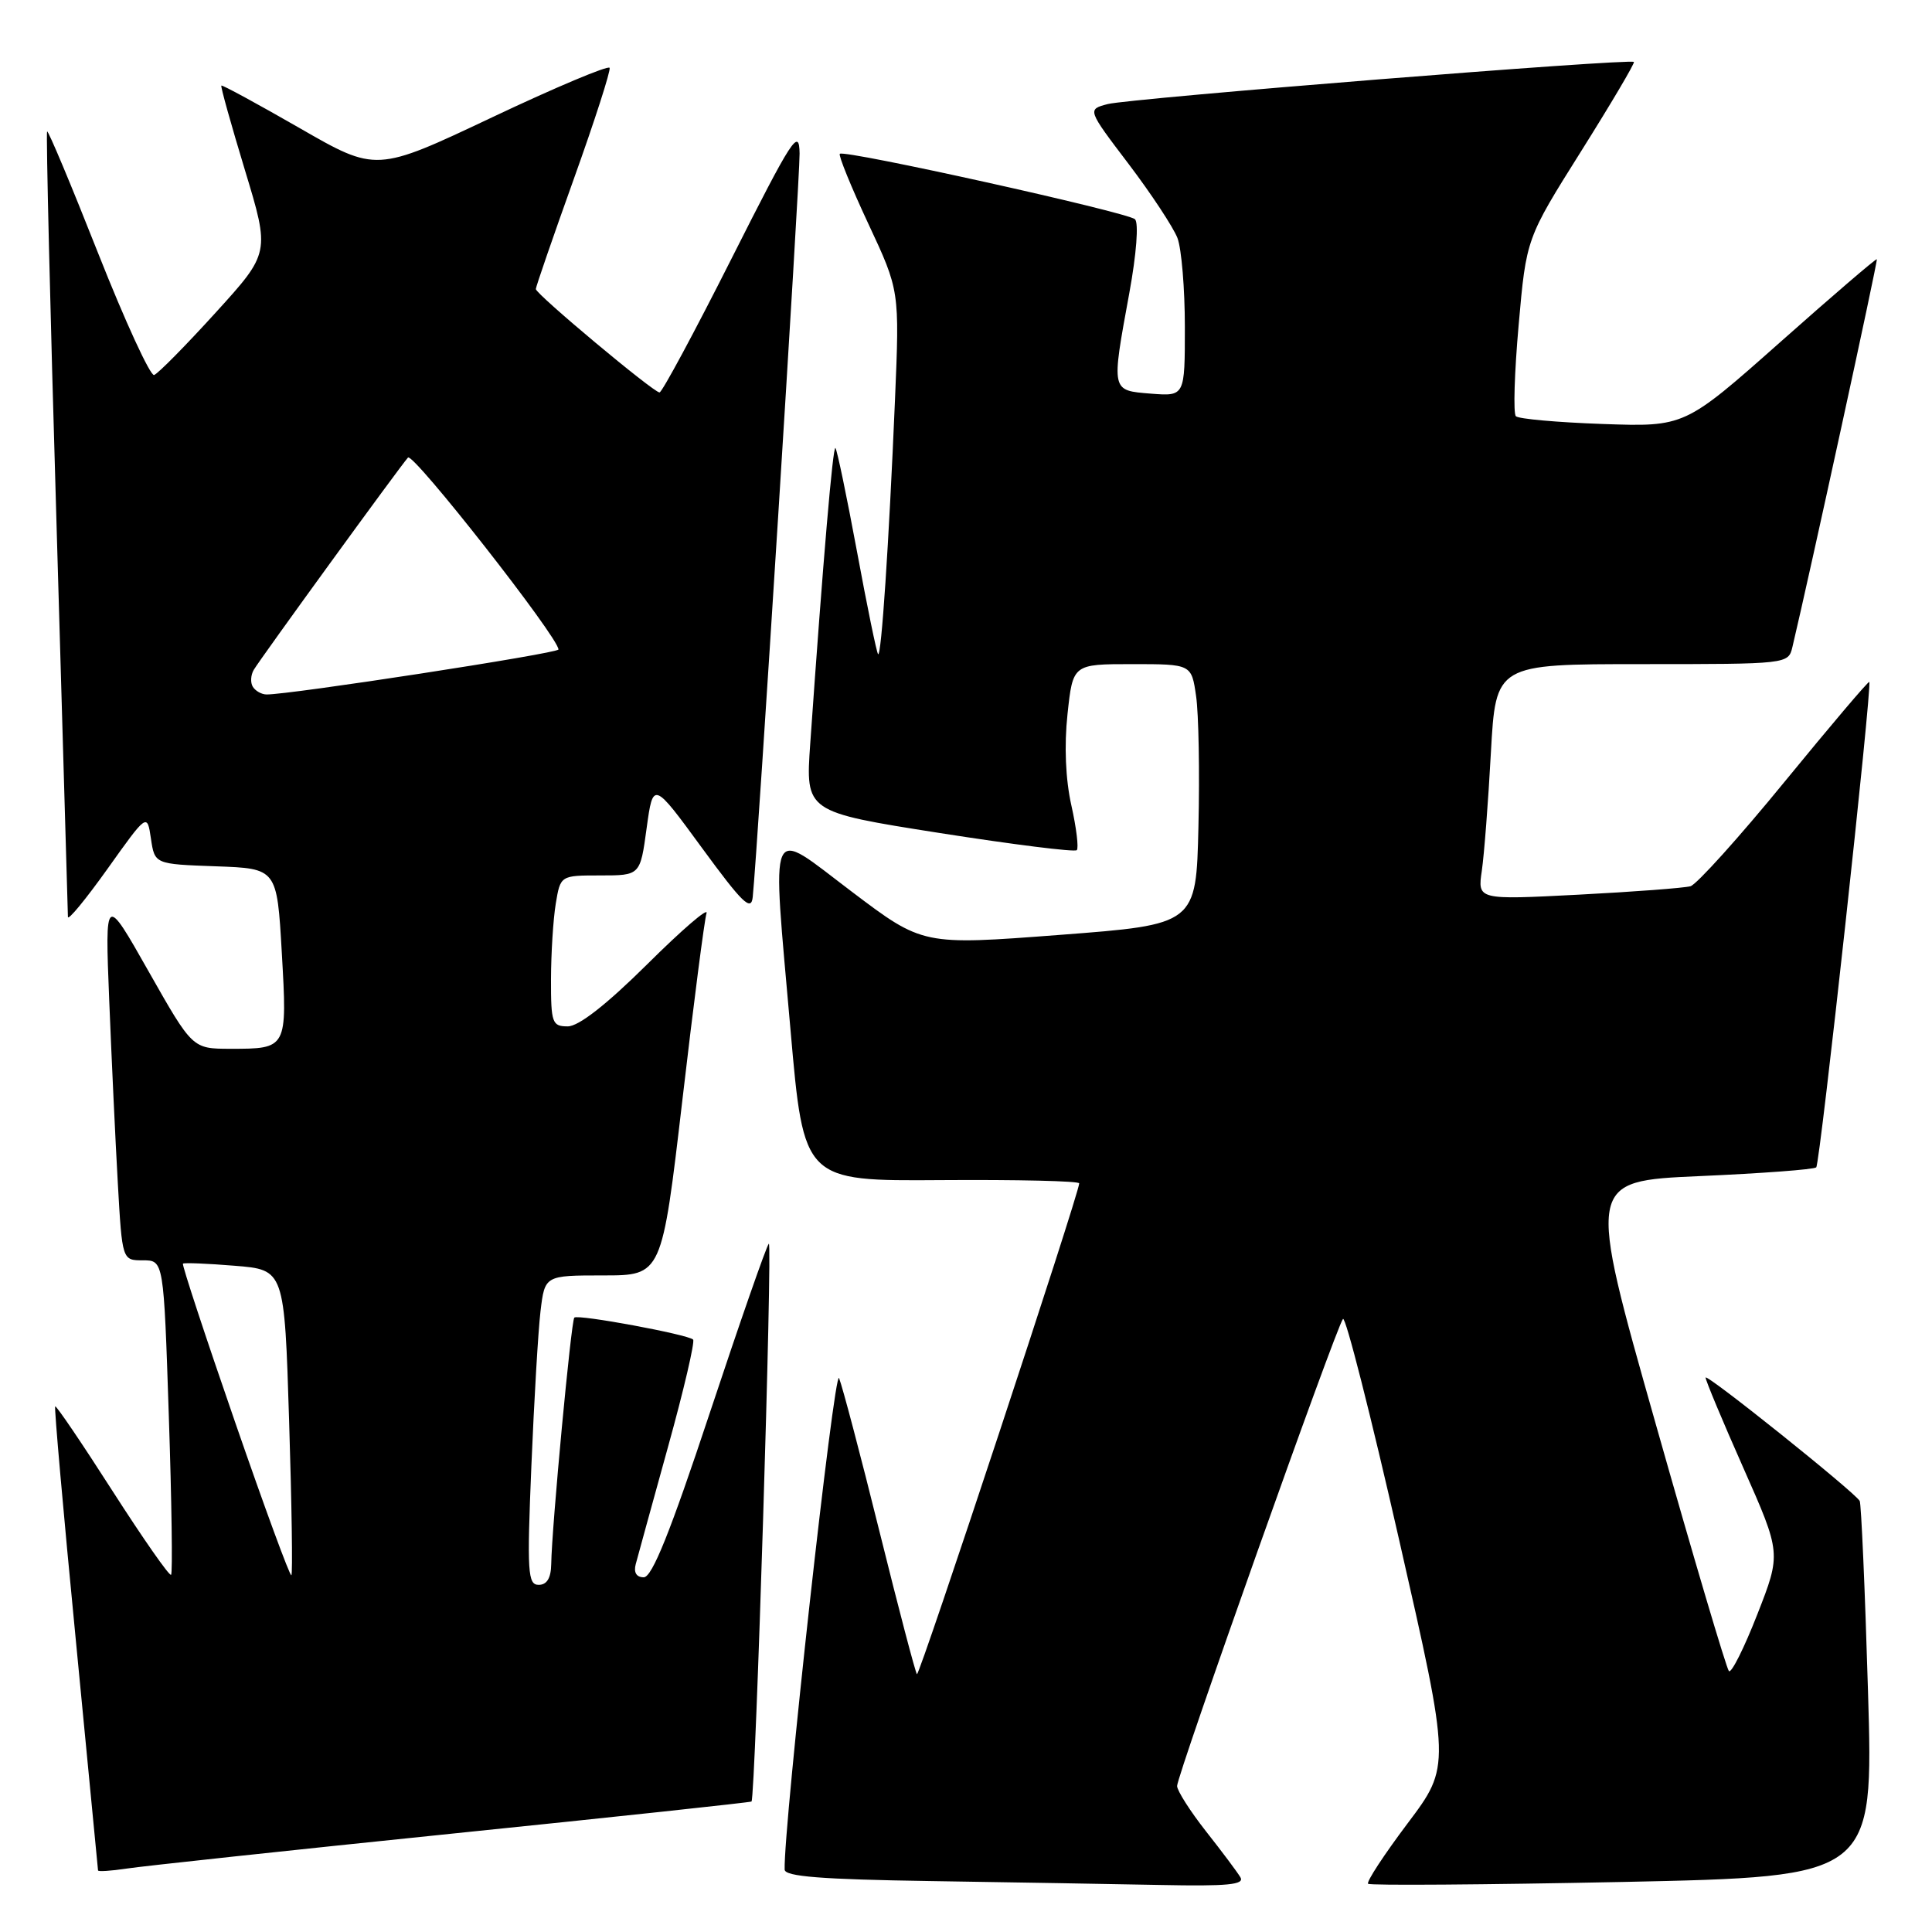 <?xml version="1.0" encoding="UTF-8" standalone="no"?>
<!DOCTYPE svg PUBLIC "-//W3C//DTD SVG 1.1//EN" "http://www.w3.org/Graphics/SVG/1.1/DTD/svg11.dtd" >
<svg xmlns="http://www.w3.org/2000/svg" xmlns:xlink="http://www.w3.org/1999/xlink" version="1.1" viewBox="0 0 256 256">
 <g >
 <path fill="currentColor"
d=" M 164.36 248.75 C 163.95 248.06 161.90 245.32 159.80 242.66 C 157.71 240.00 155.99 237.30 155.97 236.66 C 155.94 235.29 177.05 175.84 177.95 174.77 C 178.29 174.36 181.64 187.53 185.39 204.03 C 192.22 234.03 192.22 234.03 186.52 241.60 C 183.39 245.76 181.03 249.36 181.28 249.61 C 181.52 249.85 196.69 249.74 214.99 249.37 C 248.25 248.67 248.25 248.67 247.52 224.09 C 247.12 210.56 246.62 199.22 246.42 198.88 C 245.66 197.63 226.00 181.89 226.00 182.54 C 226.00 182.91 228.25 188.30 231.01 194.52 C 236.02 205.83 236.02 205.83 232.85 213.92 C 231.11 218.37 229.42 221.75 229.09 221.43 C 228.77 221.11 224.40 206.37 219.39 188.67 C 210.27 156.50 210.27 156.50 225.21 155.84 C 233.43 155.48 240.38 154.96 240.66 154.68 C 241.17 154.17 248.10 90.77 247.69 90.36 C 247.57 90.23 242.53 96.18 236.48 103.57 C 230.44 110.96 224.82 117.19 224.00 117.43 C 223.18 117.66 216.49 118.17 209.14 118.55 C 195.78 119.24 195.78 119.24 196.35 115.37 C 196.66 113.24 197.20 106.21 197.55 99.75 C 198.20 88.00 198.20 88.00 217.58 88.00 C 236.85 88.00 236.96 87.99 237.50 85.75 C 239.77 76.20 248.85 34.51 248.69 34.35 C 248.58 34.24 242.80 39.20 235.86 45.36 C 223.23 56.56 223.23 56.56 212.36 56.18 C 206.39 55.97 201.21 55.51 200.86 55.15 C 200.50 54.79 200.67 49.35 201.23 43.05 C 202.24 31.60 202.24 31.60 209.50 20.05 C 213.49 13.70 216.64 8.37 216.50 8.21 C 216.07 7.71 149.69 13.03 146.78 13.79 C 144.06 14.50 144.06 14.50 149.55 21.73 C 152.56 25.70 155.47 30.12 156.02 31.54 C 156.56 32.97 157.00 38.27 157.00 43.32 C 157.00 52.51 157.00 52.51 152.50 52.16 C 147.20 51.73 147.24 51.93 149.64 38.83 C 150.59 33.65 150.90 29.53 150.39 29.05 C 149.38 28.12 111.86 19.80 111.28 20.38 C 111.08 20.59 112.77 24.75 115.05 29.63 C 119.20 38.50 119.20 38.50 118.59 53.00 C 117.78 72.11 116.78 87.11 116.35 86.68 C 116.16 86.49 114.90 80.36 113.55 73.05 C 112.19 65.73 110.91 59.58 110.70 59.37 C 110.36 59.02 109.07 74.11 107.36 98.54 C 106.73 107.58 106.73 107.58 124.46 110.37 C 134.21 111.90 142.41 112.93 142.68 112.65 C 142.95 112.38 142.63 109.70 141.96 106.71 C 141.19 103.27 141.00 98.81 141.45 94.63 C 142.16 88.00 142.16 88.00 150.02 88.00 C 157.88 88.00 157.88 88.00 158.49 92.25 C 158.83 94.59 158.97 102.35 158.80 109.50 C 158.50 122.50 158.50 122.50 140.39 123.88 C 122.27 125.26 122.27 125.26 112.89 118.17 C 101.58 109.63 102.27 108.07 104.75 136.50 C 106.50 156.50 106.50 156.50 124.75 156.37 C 134.79 156.30 143.00 156.49 143.00 156.80 C 143.00 158.11 121.83 222.16 121.50 221.84 C 121.30 221.64 119.07 213.15 116.55 202.99 C 114.03 192.82 111.61 183.65 111.18 182.61 C 110.56 181.12 103.81 242.09 103.97 247.73 C 103.99 248.65 108.88 249.03 123.25 249.25 C 133.84 249.41 147.59 249.65 153.81 249.77 C 162.64 249.95 164.95 249.73 164.36 248.75 Z  M 59.96 242.96 C 81.66 240.74 99.49 238.82 99.58 238.71 C 100.10 238.04 102.39 164.22 101.87 164.80 C 101.53 165.18 98.01 175.29 94.04 187.25 C 88.82 202.99 86.41 209.00 85.30 209.00 C 84.33 209.00 83.94 208.36 84.24 207.25 C 84.49 206.29 86.42 199.31 88.51 191.74 C 90.61 184.18 92.10 177.77 91.84 177.50 C 91.15 176.82 76.58 174.12 76.10 174.59 C 75.68 174.99 73.11 202.40 73.04 207.25 C 73.01 209.10 72.47 210.00 71.38 210.00 C 69.93 210.00 69.82 208.37 70.41 194.25 C 70.77 185.59 71.31 176.36 71.62 173.75 C 72.19 169.00 72.19 169.00 79.94 169.00 C 87.70 169.00 87.70 169.00 90.42 145.75 C 91.91 132.96 93.35 121.83 93.62 121.00 C 93.88 120.17 90.35 123.21 85.78 127.75 C 80.35 133.13 76.68 136.00 75.23 136.00 C 73.16 136.00 73.00 135.55 73.01 129.75 C 73.02 126.31 73.30 121.81 73.64 119.75 C 74.26 116.00 74.26 116.00 79.54 116.00 C 84.83 116.00 84.83 116.00 85.68 109.75 C 86.54 103.50 86.54 103.50 93.02 112.36 C 98.38 119.68 99.54 120.81 99.74 118.86 C 100.40 112.48 105.99 23.69 105.95 20.35 C 105.90 16.88 105.02 18.23 96.94 34.25 C 92.02 44.01 87.72 52.00 87.39 52.00 C 86.59 52.00 71.00 38.97 71.00 38.30 C 71.00 38.01 73.26 31.45 76.03 23.72 C 78.80 16.00 80.93 9.37 80.78 8.99 C 80.63 8.62 73.60 11.57 65.18 15.56 C 49.85 22.81 49.85 22.81 39.70 16.97 C 34.11 13.76 29.44 11.22 29.33 11.34 C 29.21 11.46 30.62 16.49 32.45 22.53 C 35.78 33.50 35.78 33.50 28.56 41.44 C 24.59 45.81 20.93 49.52 20.42 49.69 C 19.92 49.85 16.58 42.60 13.01 33.57 C 9.44 24.53 6.40 17.27 6.24 17.42 C 6.09 17.58 6.64 40.83 7.48 69.10 C 8.31 97.37 8.99 120.95 9.00 121.49 C 9.00 122.04 11.36 119.17 14.25 115.12 C 19.50 107.75 19.50 107.75 20.00 111.12 C 20.50 114.50 20.50 114.50 28.60 114.79 C 36.70 115.08 36.70 115.08 37.34 126.24 C 38.07 138.98 38.07 138.97 30.50 138.97 C 25.50 138.96 25.50 138.96 19.70 128.73 C 13.91 118.50 13.91 118.50 14.47 132.50 C 14.78 140.20 15.29 151.11 15.61 156.75 C 16.19 167.00 16.19 167.00 18.94 167.00 C 21.69 167.00 21.69 167.00 22.37 187.64 C 22.75 198.99 22.88 208.45 22.67 208.67 C 22.45 208.88 18.97 203.89 14.92 197.58 C 10.88 191.27 7.45 186.21 7.31 186.35 C 7.17 186.49 8.39 200.31 10.02 217.05 C 11.64 233.80 12.98 247.65 12.99 247.84 C 12.99 248.02 14.69 247.91 16.75 247.60 C 18.81 247.28 38.26 245.19 59.96 242.96 Z  M 31.13 188.38 C 27.19 177.00 24.09 167.58 24.24 167.44 C 24.38 167.30 27.47 167.42 31.10 167.72 C 37.69 168.25 37.69 168.25 38.31 188.32 C 38.66 199.36 38.79 208.55 38.61 208.73 C 38.42 208.91 35.06 199.75 31.13 188.38 Z  M 33.50 91.00 C 33.16 90.45 33.22 89.44 33.63 88.75 C 34.55 87.20 52.99 61.82 54.06 60.63 C 54.73 59.89 74.00 84.47 74.00 86.06 C 74.00 86.57 38.26 92.07 35.31 92.02 C 34.65 92.01 33.84 91.55 33.50 91.00 Z "/>
</g>
</svg>